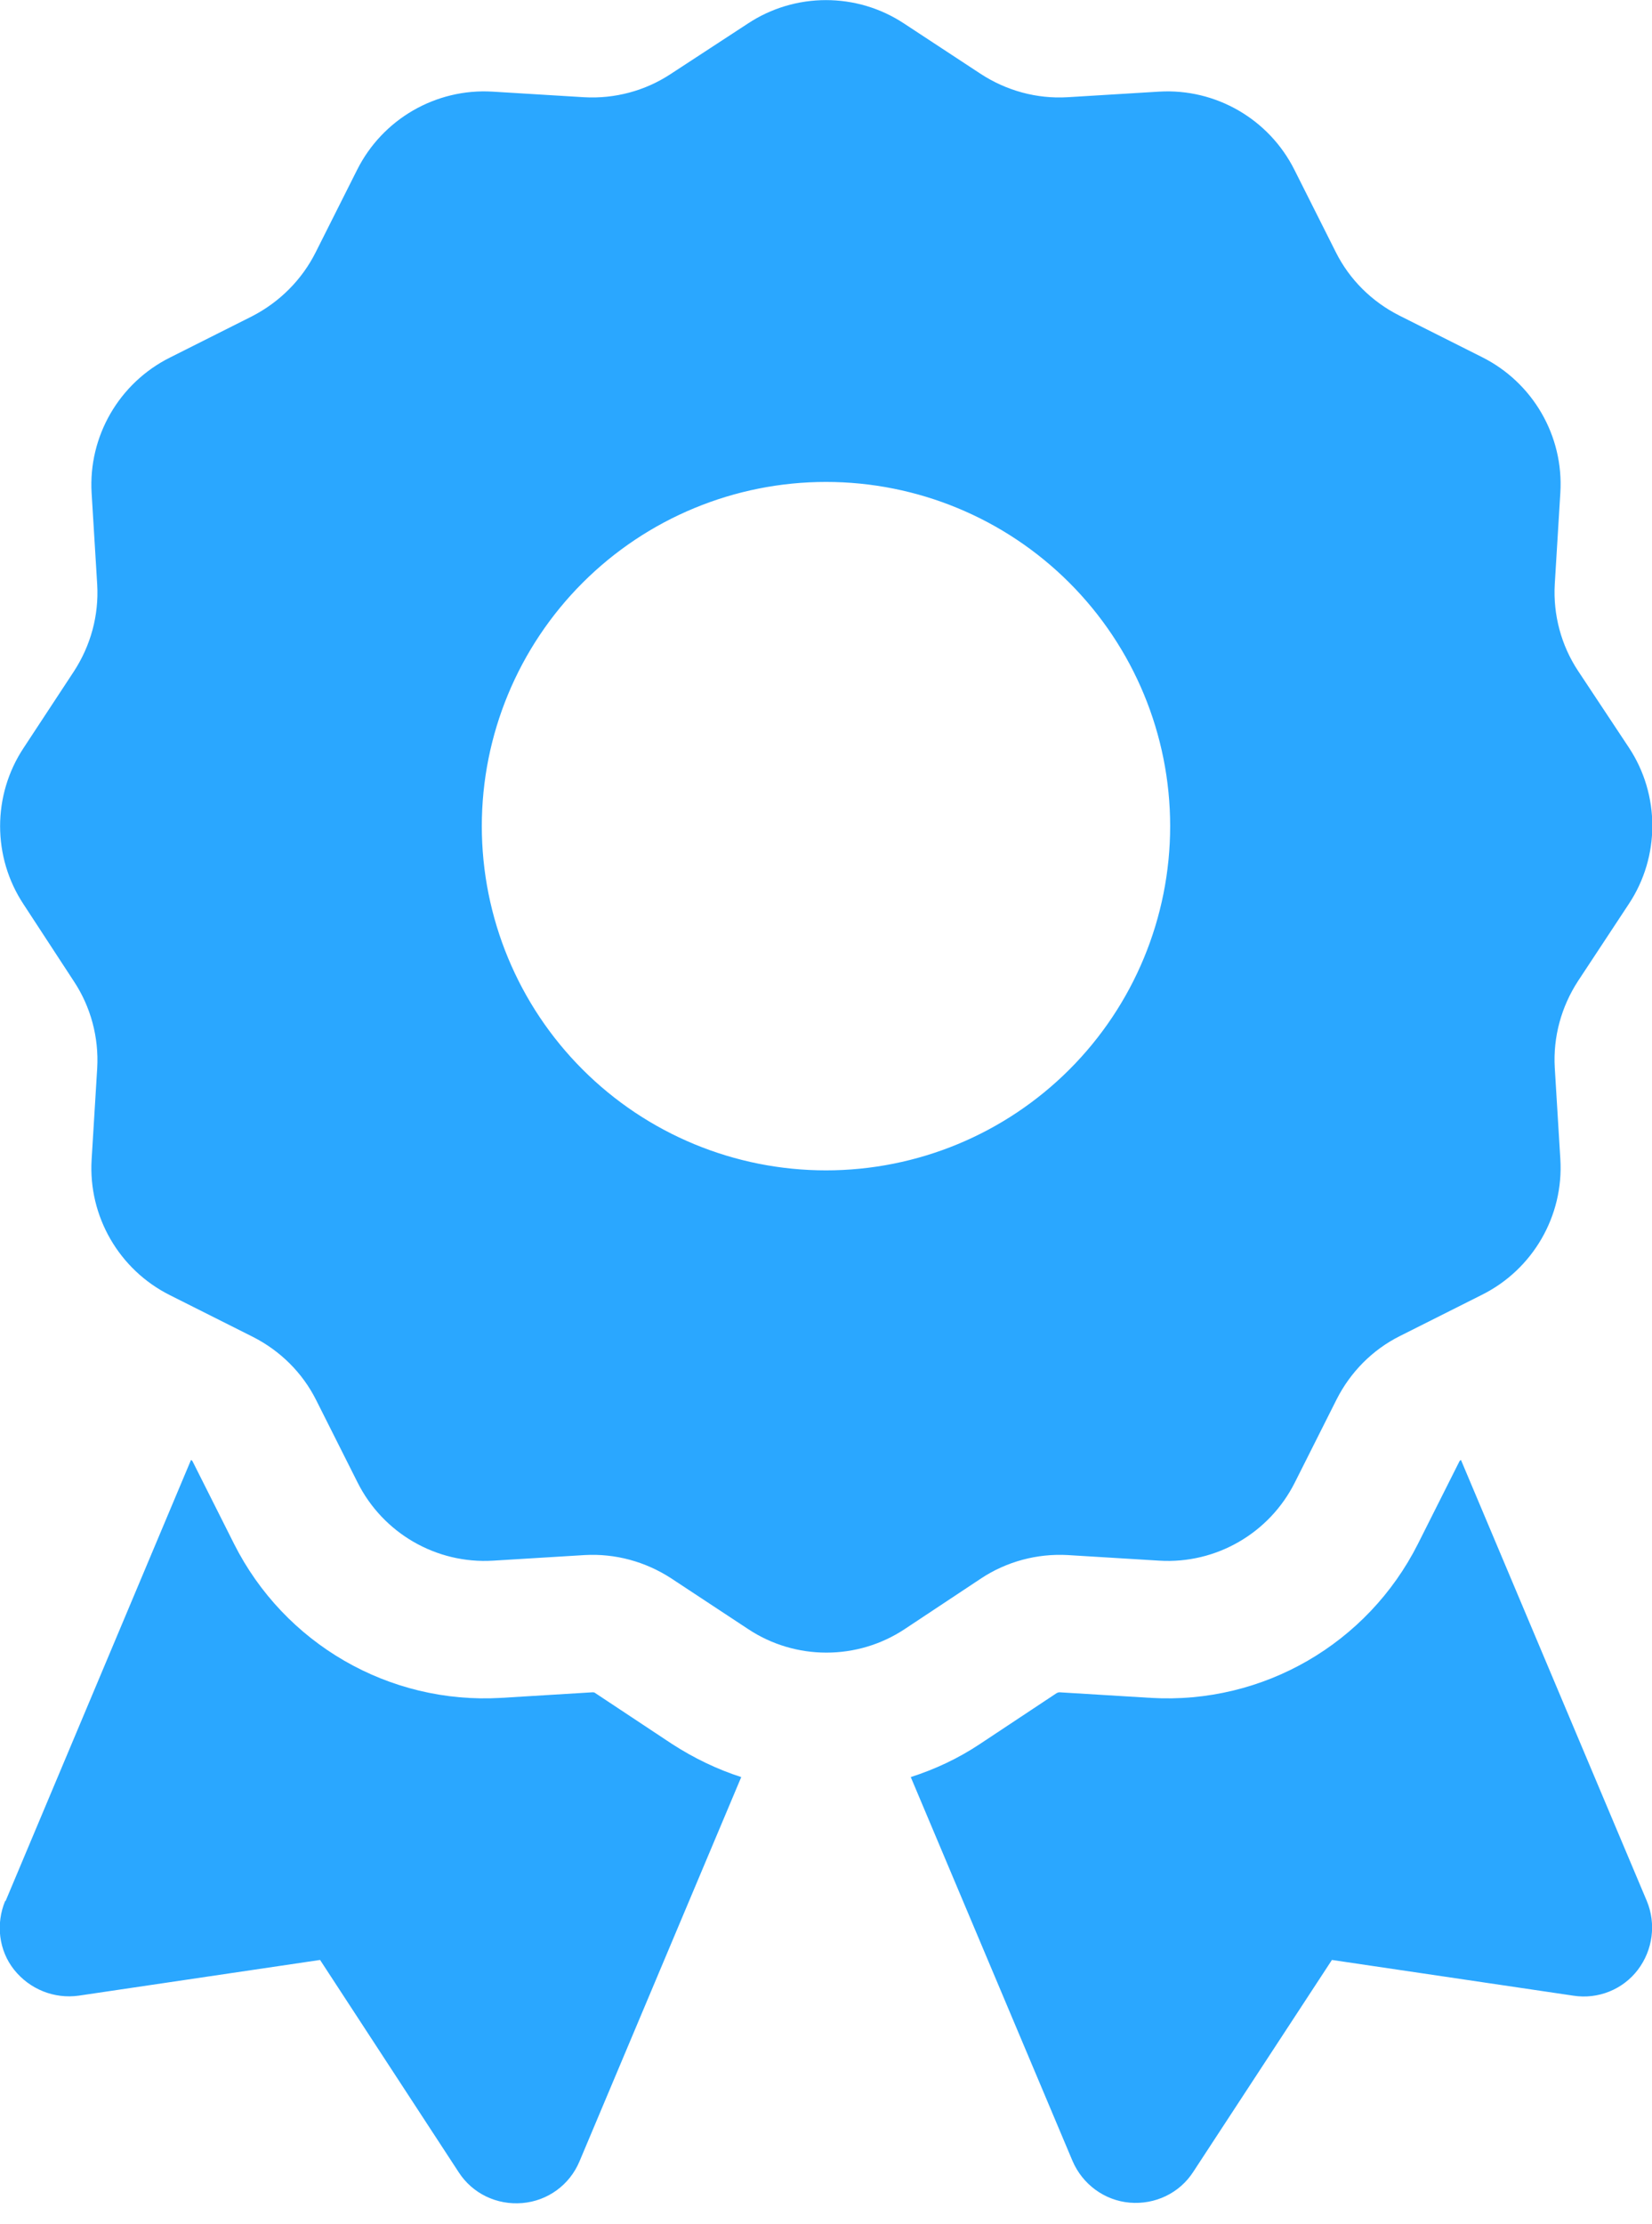 <svg width="52" height="70" viewBox="0 0 52 70" fill="none" xmlns="http://www.w3.org/2000/svg">
<path d="M23.535 0.745C25.025 -0.244 26.975 -0.244 28.464 0.745L30.875 2.329C31.687 2.857 32.635 3.115 33.597 3.06L36.481 2.884C38.269 2.776 39.948 3.751 40.747 5.349L42.047 7.935C42.48 8.802 43.184 9.493 44.037 9.926L46.651 11.24C48.249 12.039 49.224 13.718 49.115 15.505L48.939 18.39C48.885 19.351 49.143 20.312 49.671 21.111L51.269 23.522C52.257 25.012 52.257 26.962 51.269 28.451L49.671 30.875C49.143 31.688 48.885 32.636 48.939 33.597L49.115 36.481C49.224 38.269 48.249 39.948 46.651 40.747L44.064 42.047C43.198 42.48 42.507 43.184 42.074 44.038L40.76 46.651C39.961 48.249 38.282 49.224 36.495 49.116L33.61 48.94C32.649 48.886 31.687 49.143 30.888 49.671L28.478 51.269C26.988 52.257 25.038 52.257 23.549 51.269L21.125 49.671C20.312 49.143 19.364 48.886 18.403 48.94L15.519 49.116C13.731 49.224 12.052 48.249 11.253 46.651L9.953 44.065C9.52 43.198 8.815 42.507 7.962 42.074L5.349 40.761C3.751 39.962 2.776 38.282 2.884 36.495L3.06 33.611C3.114 32.649 2.857 31.688 2.329 30.889L0.745 28.465C-0.244 26.975 -0.244 25.025 0.745 23.535L2.329 21.125C2.857 20.312 3.114 19.365 3.06 18.403L2.884 15.519C2.776 13.731 3.751 12.052 5.349 11.253L7.935 9.953C8.802 9.506 9.506 8.802 9.939 7.935L11.239 5.349C12.038 3.751 13.718 2.776 15.505 2.884L18.389 3.06C19.351 3.115 20.312 2.857 21.111 2.329L23.535 0.745ZM36.833 26C36.833 23.127 35.692 20.371 33.66 18.34C31.628 16.308 28.873 15.167 26 15.167C23.127 15.167 20.371 16.308 18.34 18.34C16.308 20.371 15.166 23.127 15.166 26C15.166 28.873 16.308 31.629 18.34 33.66C20.371 35.692 23.127 36.833 26 36.833C28.873 36.833 31.628 35.692 33.66 33.66C35.692 31.629 36.833 28.873 36.833 26ZM0.176 59.827L6.012 45.947C6.039 45.96 6.053 45.974 6.067 46.001L7.367 48.587C8.951 51.729 12.242 53.639 15.762 53.435L18.647 53.259C18.674 53.259 18.714 53.259 18.741 53.286L21.152 54.884C21.843 55.331 22.574 55.683 23.332 55.927L18.241 68.02C17.929 68.765 17.238 69.266 16.439 69.333C15.64 69.401 14.869 69.035 14.435 68.358L10.075 61.682L2.478 62.806C1.706 62.915 0.934 62.603 0.447 61.994C-0.041 61.384 -0.136 60.545 0.162 59.827H0.176ZM33.759 68.006L28.668 55.927C29.426 55.683 30.157 55.345 30.848 54.884L33.258 53.286C33.285 53.273 33.312 53.259 33.353 53.259L36.237 53.435C39.758 53.639 43.049 51.729 44.633 48.587L45.933 46.001C45.947 45.974 45.96 45.96 45.987 45.947L51.837 59.827C52.135 60.545 52.027 61.371 51.553 61.994C51.079 62.617 50.294 62.928 49.522 62.806L41.925 61.682L37.564 68.345C37.131 69.022 36.359 69.388 35.56 69.32C34.761 69.252 34.071 68.737 33.759 68.006Z" fill="#2AA7FF"/>
</svg>
